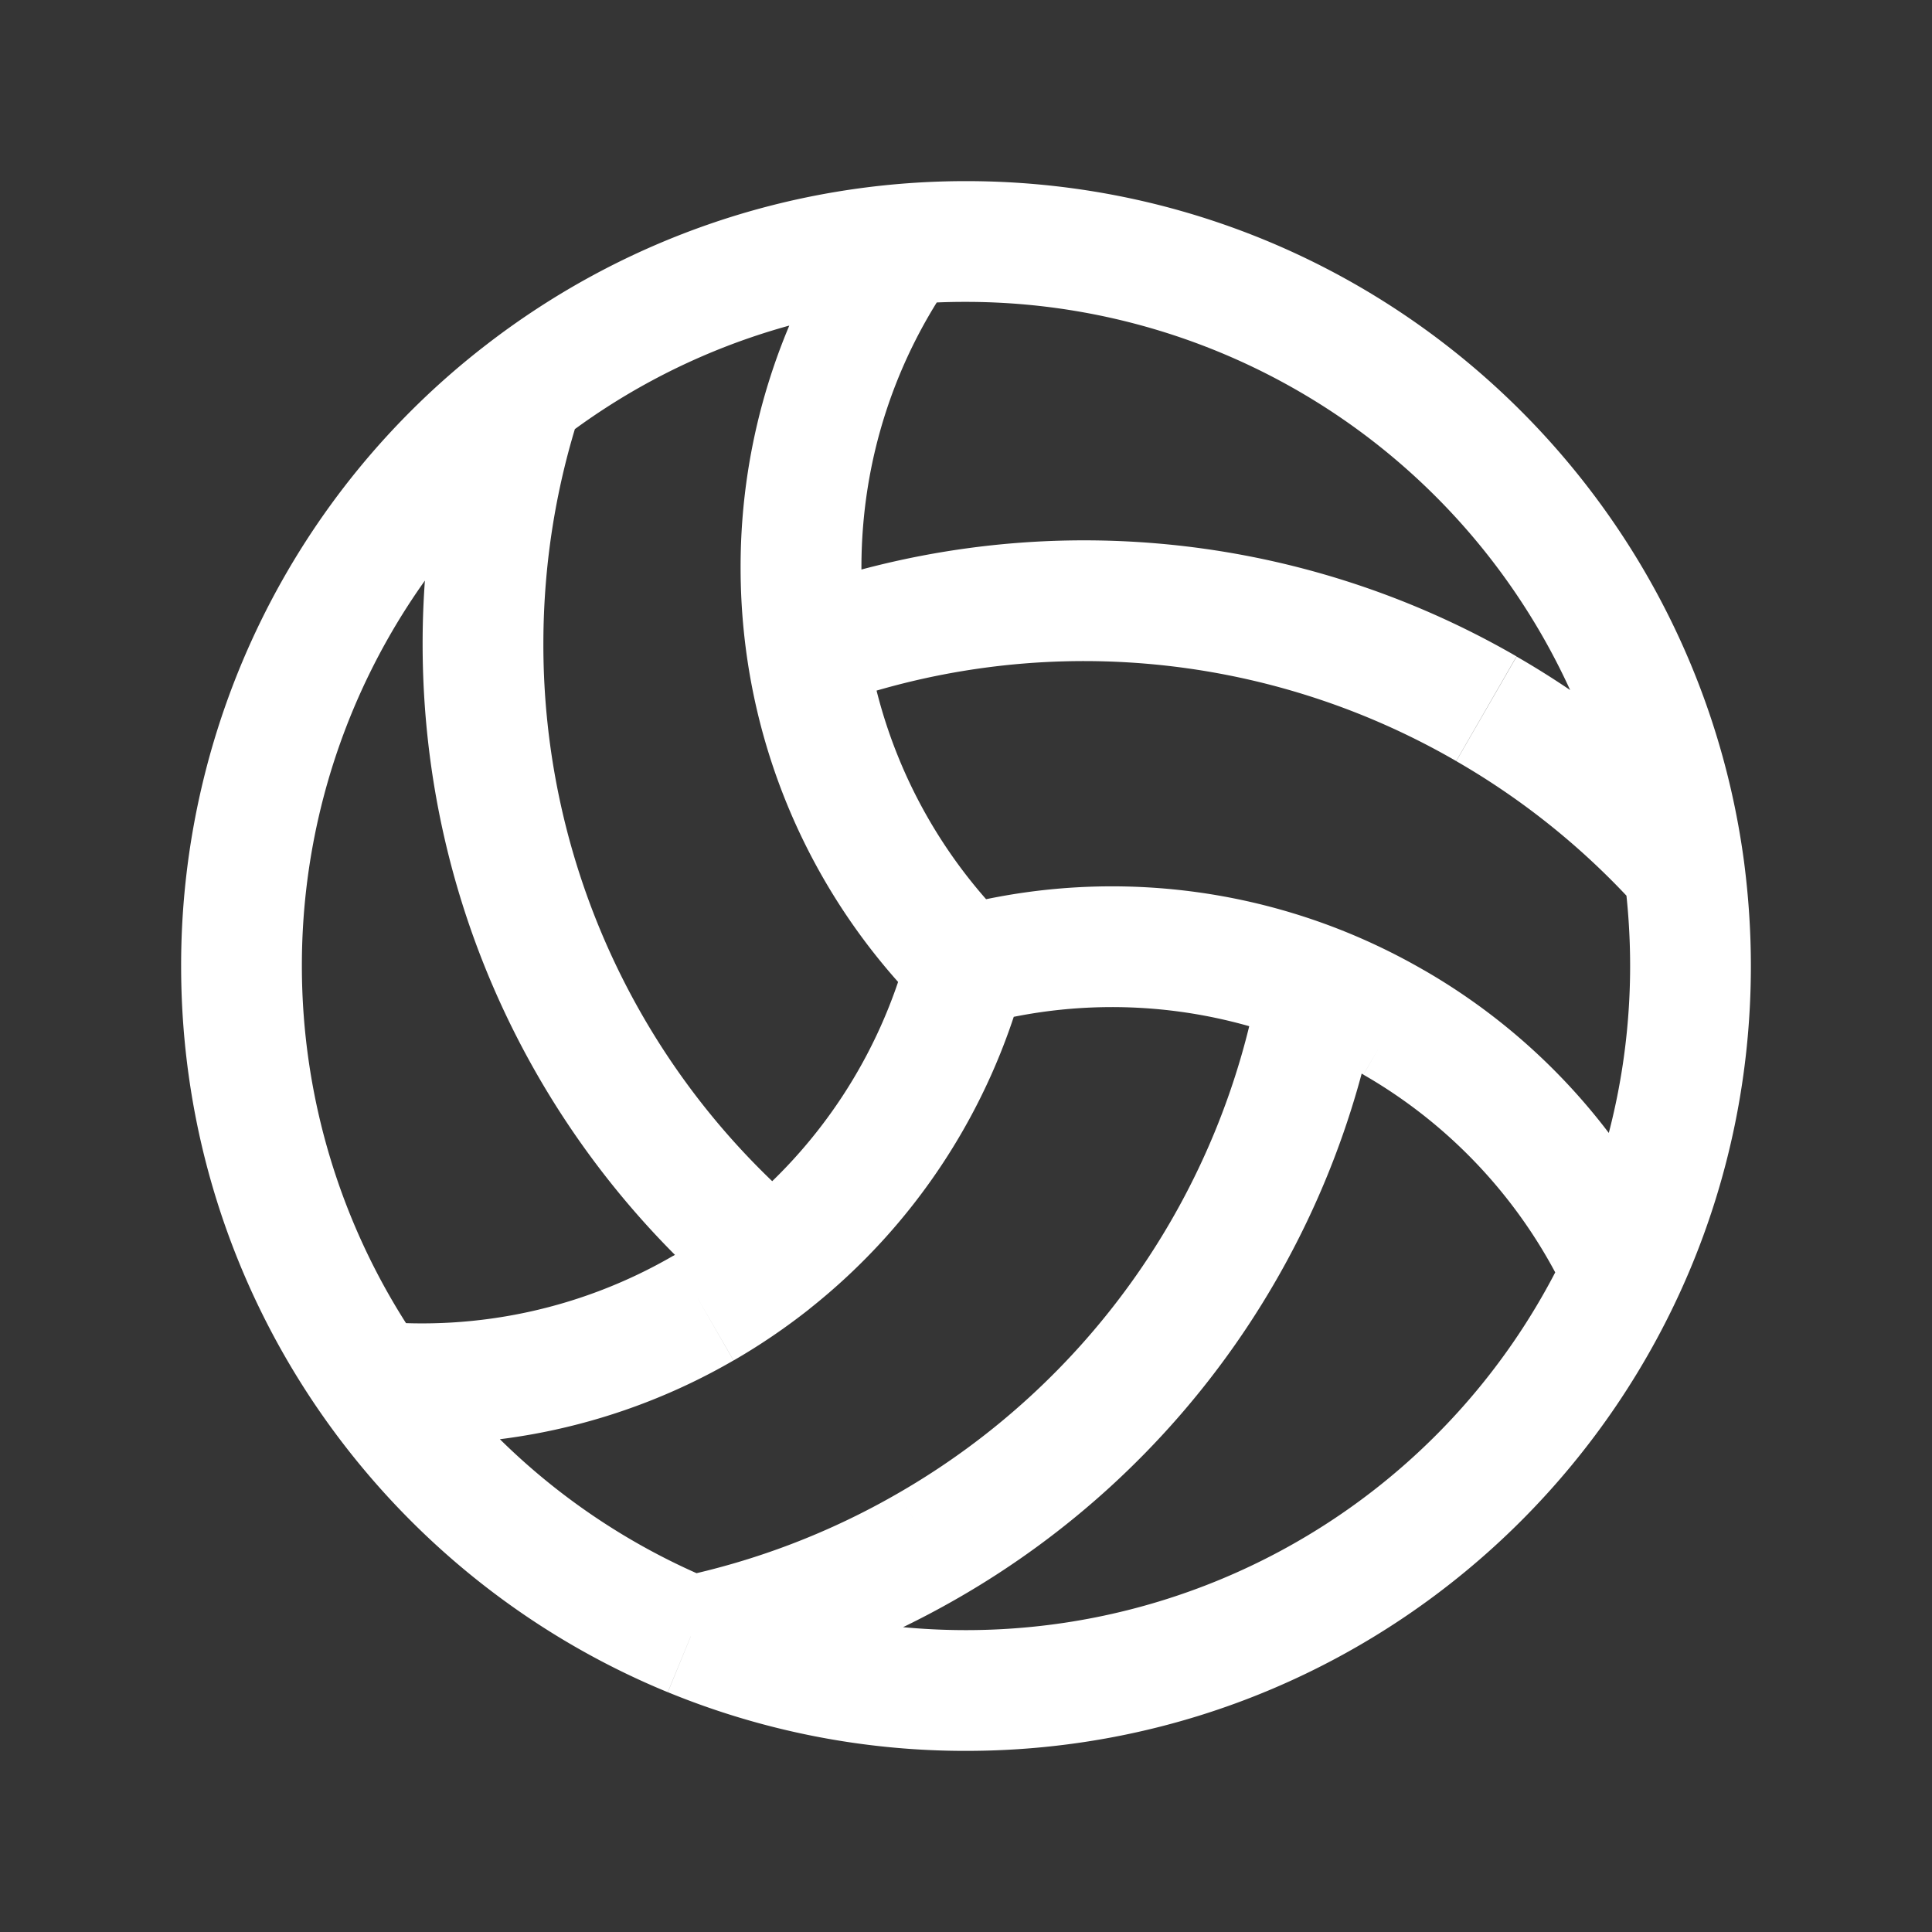 <svg xmlns="http://www.w3.org/2000/svg" width="24" height="24" fill="none"><rect width="100%" height="100%" fill="#333333" stroke="none"/><path fill="#fff" fill-opacity=".01" d="M24 0v24H0V0z"/><path fill="#FFFFFF" d="m18.464 8.804-.375.65zM17.312 12.7l.375-.65zm-5.776 6.496.375.65zM8.738 16.25l.375.65zM6.498 4.878l-.46-.593zm3.09 10.796.465.588zm6.8-3.422.276-.697zM8.58 20.328l-.285.693zM20.25 12A8.25 8.25 0 0 1 12 20.25v1.5c5.385 0 9.75-4.365 9.75-9.75zm-7.719-.53a6.228 6.228 0 0 1-1.83-4.42H9.2c0 2.14.868 4.08 2.27 5.48zm-1.83-4.42c0-1.348.425-2.595 1.15-3.615l-1.222-.869A7.718 7.718 0 0 0 9.2 7.051zm-.442 1.737a9.23 9.23 0 0 1 7.83.667l.75-1.3a10.73 10.73 0 0 0-9.098-.774zm6.678 4.563a6.218 6.218 0 0 1 2.555 2.804l1.364-.624a7.717 7.717 0 0 0-3.17-3.48zM8.363 15.6a6.218 6.218 0 0 1-3.707.812l-.14 1.493A7.718 7.718 0 0 0 9.112 16.9zM6.75 8c0-1.01.162-1.98.46-2.888l-1.425-.468A10.741 10.741 0 0 0 5.25 8zm-3 4a8.235 8.235 0 0 1 3.206-6.53l-.918-1.185A9.735 9.735 0 0 0 2.25 12zm3.206-6.53A8.211 8.211 0 0 1 12 3.75v-1.5c-2.244 0-4.314.76-5.962 2.035zM18.09 9.455a9.24 9.24 0 0 1 2.272 1.843l1.118-1a10.743 10.743 0 0 0-2.64-2.142zM12 3.75a8.252 8.252 0 0 1 8.177 7.146l1.487-.199C21.026 5.928 16.944 2.25 12 2.25zm8.177 7.146c.048.36.073.73.073 1.104h1.5c0-.441-.03-.876-.086-1.303zm-8.902.91a6.231 6.231 0 0 1-2.153 3.28l.93 1.176a7.731 7.731 0 0 0 2.672-4.068zm-2.153 3.28c-.236.187-.49.36-.759.515l.75 1.299c.333-.192.646-.406.94-.638zm.947.013A9.229 9.229 0 0 1 6.75 8h-1.5c0 3.314 1.5 6.279 3.856 8.25zm5.58-2.976a9.229 9.229 0 0 1-4.488 6.424l.75 1.299a10.729 10.729 0 0 0 5.215-7.464zm-3.455.602a6.231 6.231 0 0 1 3.917.224l.553-1.394a7.731 7.731 0 0 0-4.859-.279zm3.917.224c.28.112.556.245.826.4l.75-1.298a7.793 7.793 0 0 0-1.023-.496zm-4.95 5.598a9.245 9.245 0 0 1-2.734 1.046l.307 1.469c1.09-.228 2.162-.63 3.177-1.216zM12 20.25c-1.111 0-2.17-.22-3.134-.616l-.57 1.387A9.724 9.724 0 0 0 12 21.75zm-3.134-.616A8.253 8.253 0 0 1 3.75 12h-1.5c0 4.075 2.5 7.564 6.045 9.021z"/></svg>